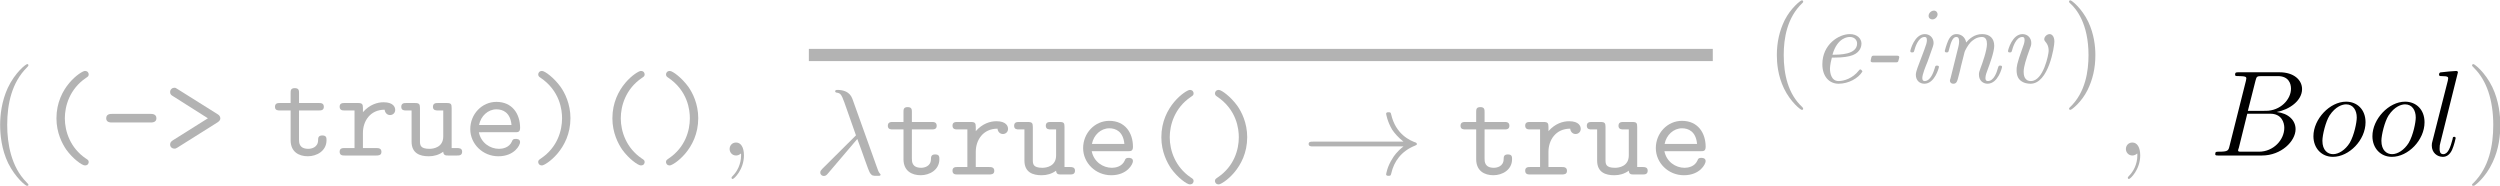 <?xml version="1.0" encoding="UTF-8" standalone="no"?>
<svg
   xmlns:dc="http://purl.org/dc/elements/1.1/"
   xmlns:cc="http://creativecommons.org/ns#"
   xmlns:rdf="http://www.w3.org/1999/02/22-rdf-syntax-ns#"
   xmlns:svg="http://www.w3.org/2000/svg"
   xmlns="http://www.w3.org/2000/svg"
   xmlns:xlink="http://www.w3.org/1999/xlink"
   xmlns:sodipodi="http://sodipodi.sourceforge.net/DTD/sodipodi-0.dtd"
   xmlns:inkscape="http://www.inkscape.org/namespaces/inkscape"
   width="715.499"
   height="53.154"
   viewBox="0 0 572.399 42.523"
   version="1.1"
   id="svg25166"
   inkscape:version="0.48.3.1 r9886"
   sodipodi:docname="diagrams.svg"
   inkscape:export-filename="/home/nickel/Projects/presentations/cs-foibles/images/cs-term-triple-3.png"
   inkscape:export-xdpi="90"
   inkscape:export-ydpi="90">
  <sodipodi:namedview
     pagecolor="#ffffff"
     bordercolor="#666666"
     borderopacity="1"
     objecttolerance="10"
     gridtolerance="10"
     guidetolerance="10"
     inkscape:pageopacity="0"
     inkscape:pageshadow="2"
     inkscape:window-width="640"
     inkscape:window-height="480"
     id="namedview26041"
     showgrid="false"
     fit-margin-top="0"
     fit-margin-left="0"
     fit-margin-right="0"
     fit-margin-bottom="0" />
  <defs
     id="defs25168">
    <g
       id="g25170">
      <symbol
         overflow="visible"
         id="glyph0-0"
         style="overflow:visible">
        <path
           style="stroke:none"
           d="m 2.203,-7.438 c 0.5,0.109 0.875,0.109 1.094,0.109 0.344,0 1.156,0 2.125,-0.594 0.438,-0.266 1.188,-0.906 1.188,-1.25 0,-0.062 0,-0.234 -0.172,-0.234 -0.016,0 -0.047,0 -0.188,0.062 -0.656,0.234 -1.359,0.391 -2.156,0.391 -0.828,0 -1.516,-0.156 -2.188,-0.406 C 1.812,-9.375 1.766,-9.406 1.719,-9.406 c -0.172,0 -0.172,0.141 -0.172,0.391 l 0,4.172 c 0,0.266 0,0.422 0.297,0.422 0.141,0 0.172,-0.016 0.281,-0.156 0.172,-0.203 0.688,-0.828 1.906,-0.828 1.312,0 1.312,1.344 1.312,2.484 0,1.031 0,2.516 -1.766,2.516 -0.516,0 -1.422,-0.203 -1.922,-1.016 0.766,0 0.953,-0.578 0.953,-0.891 0,-0.516 -0.375,-0.906 -0.906,-0.906 -0.422,0 -0.906,0.266 -0.906,0.938 0,1.25 1.141,2.453 2.844,2.453 2.219,0 3.609,-1.281 3.609,-3.062 0,-1.75 -1.203,-2.984 -3.156,-2.984 -0.578,0 -1.266,0.109 -1.891,0.562 z m 0,0"
           id="path25173"
           inkscape:connector-curvature="0" />
      </symbol>
      <symbol
         overflow="visible"
         id="glyph0-1"
         style="overflow:visible">
        <path
           style="stroke:none"
           d="m 10.125,-3.875 -0.594,0 c -0.312,2.141 -0.844,3.266 -3.328,3.266 l -2.25,0 0,-4.156 0.859,0 c 1.375,0 1.516,0.594 1.516,1.688 l 0.594,0 0,-3.984 -0.594,0 c 0,1.078 -0.141,1.688 -1.516,1.688 l -0.859,0 0,-3.781 2.25,0 c 2.188,0 2.656,0.938 2.875,2.781 l 0.609,0 -0.422,-3.391 -8.719,0 0,0.609 1.516,0 0,8.547 -1.516,0 0,0.609 8.969,0 z m 0,0"
           id="path25176"
           inkscape:connector-curvature="0" />
      </symbol>
      <symbol
         overflow="visible"
         id="glyph0-2"
         style="overflow:visible">
        <path
           style="stroke:none"
           d="M 7.094,-5.422 C 7.203,-5.641 7.266,-5.75 8.156,-5.75 l 0,-0.625 c -0.516,0.031 -0.547,0.031 -1.125,0.031 -0.391,0 -0.422,0 -1.234,-0.031 l 0,0.625 C 6.188,-5.75 6.5,-5.688 6.5,-5.578 c 0,0.016 0,0.031 -0.078,0.172 L 4.75,-1.719 2.891,-5.75 l 0.797,0 0,-0.625 c -0.328,0.031 -1.328,0.031 -1.719,0.031 -0.422,0 -1.25,0 -1.625,-0.031 l 0,0.625 0.906,0 2.516,5.484 C 3.906,0 3.938,0.078 4.266,0.078 c 0.219,0 0.344,-0.031 0.469,-0.328 z m 0,0"
           id="path25179"
           inkscape:connector-curvature="0" />
      </symbol>
      <symbol
         overflow="visible"
         id="glyph0-3"
         style="overflow:visible">
        <path
           style="stroke:none"
           d="M 6.594,-4.281 C 6.594,-5.609 5.547,-6.5 3.531,-6.5 c -0.812,0 -2.5,0.078 -2.5,1.281 0,0.594 0.453,0.859 0.844,0.859 0.438,0 0.844,-0.297 0.844,-0.844 0,-0.281 -0.094,-0.531 -0.344,-0.688 0.484,-0.141 0.828,-0.141 1.094,-0.141 0.984,0 1.562,0.547 1.562,1.734 l 0,0.562 c -2.266,0 -4.547,0.641 -4.547,2.234 0,1.297 1.672,1.594 2.656,1.594 1.109,0 1.812,-0.609 2.094,-1.234 0,0.531 0,1.141 1.453,1.141 l 0.734,0 c 0.297,0 0.406,0 0.406,-0.312 0,-0.297 -0.125,-0.297 -0.328,-0.297 C 6.594,-0.625 6.594,-0.859 6.594,-1.188 z M 5.031,-2 c 0,1.359 -1.203,1.609 -1.656,1.609 -0.703,0 -1.297,-0.469 -1.297,-1.125 0,-1.312 1.547,-1.75 2.953,-1.828 z m 0,0"
           id="path25182"
           inkscape:connector-curvature="0" />
      </symbol>
      <symbol
         overflow="visible"
         id="glyph0-4"
         style="overflow:visible">
        <path
           style="stroke:none"
           d="M 3.109,-9.953 0.625,-9.844 l 0,0.625 c 0.891,0 1,0 1,0.562 l 0,8.047 -1,0 L 0.625,0 c 0.344,-0.031 1.359,-0.031 1.734,-0.031 0.391,0 1.406,0 1.75,0.031 l 0,-0.609 -1,0 z m 0,0"
           id="path25185"
           inkscape:connector-curvature="0" />
      </symbol>
      <symbol
         overflow="visible"
         id="glyph0-5"
         style="overflow:visible">
        <path
           style="stroke:none"
           d="m 5.062,-6.344 0,0.625 c 0.891,0 0.984,0 0.984,0.562 l 0,2.797 c 0,1.094 -0.641,1.969 -1.766,1.969 -1.062,0 -1.125,-0.359 -1.125,-1.141 l 0,-4.922 -2.547,0.109 0,0.625 c 0.875,0 0.984,0 0.984,0.562 l 0,3.391 c 0,1.438 0.953,1.859 2.5,1.859 0.344,0 1.406,0 2.016,-1.172 l 0.016,0 0,1.172 L 8.609,0 l 0,-0.609 c -0.891,0 -1,0 -1,-0.562 l 0,-5.281 z m 0,0"
           id="path25188"
           inkscape:connector-curvature="0" />
      </symbol>
      <symbol
         overflow="visible"
         id="glyph0-6"
         style="overflow:visible">
        <path
           style="stroke:none"
           d="m 3.031,-5.75 2.062,0 0,-0.625 -2.062,0 0,-2.734 -0.609,0 C 2.406,-7.688 1.719,-6.266 0.297,-6.219 l 0,0.469 1.172,0 0,3.984 c 0,1.516 1.172,1.859 2.203,1.859 1.062,0 1.688,-0.812 1.688,-1.875 l 0,-0.75 -0.594,0 0,0.734 c 0,0.953 -0.438,1.359 -0.875,1.359 -0.859,0 -0.859,-0.953 -0.859,-1.281 z m 0,0"
           id="path25191"
           inkscape:connector-curvature="0" />
      </symbol>
      <symbol
         overflow="visible"
         id="glyph0-7"
         style="overflow:visible">
        <path
           style="stroke:none"
           d="m 3.203,-8.938 c 0,-0.594 -0.484,-1.031 -1.031,-1.031 -0.594,0 -1.031,0.484 -1.031,1.031 0,0.547 0.438,1.031 1.031,1.031 0.547,0 1.031,-0.438 1.031,-1.031 z m -2.531,2.594 0,0.625 c 0.844,0 0.953,0 0.953,0.562 l 0,4.547 -1,0 L 0.625,0 c 0.344,-0.031 1.328,-0.031 1.719,-0.031 0.391,0 1.312,0 1.656,0.031 l 0,-0.609 -0.891,0 0,-5.844 z m 0,0"
           id="path25194"
           inkscape:connector-curvature="0" />
      </symbol>
      <symbol
         overflow="visible"
         id="glyph0-8"
         style="overflow:visible">
        <path
           style="stroke:none"
           d="M 7.609,-3.141 C 7.609,-5.078 6.281,-6.5 4.031,-6.5 1.688,-6.5 0.438,-5 0.438,-3.141 c 0,1.875 1.328,3.234 3.578,3.234 2.344,0 3.594,-1.422 3.594,-3.234 z M 4.031,-0.438 c -1.859,0 -1.859,-1.672 -1.859,-2.844 0,-0.672 0,-1.391 0.266,-1.906 0.312,-0.578 0.969,-0.844 1.578,-0.844 0.812,0 1.328,0.391 1.578,0.797 C 5.875,-4.719 5.875,-3.969 5.875,-3.281 c 0,1.188 0,2.844 -1.844,2.844 z m 0,0"
           id="path25197"
           inkscape:connector-curvature="0" />
      </symbol>
      <symbol
         overflow="visible"
         id="glyph0-9"
         style="overflow:visible">
        <path
           style="stroke:none"
           d="m 7.609,-4.391 c 0,-1.359 -0.578,-2.062 -2.156,-2.062 -1.031,0 -1.922,0.5 -2.406,1.578 l -0.016,0 0,-1.578 -2.422,0.109 0,0.625 c 0.875,0 0.984,0 0.984,0.562 l 0,4.547 -0.984,0 0,0.609 c 0.328,-0.031 1.359,-0.031 1.75,-0.031 0.406,0 1.453,0 1.781,0.031 l 0,-0.609 -0.984,0 0,-3.062 c 0,-1.547 1.141,-2.312 2.062,-2.312 0.531,0 0.828,0.344 0.828,1.438 l 0,3.938 -0.984,0 0,0.609 c 0.328,-0.031 1.359,-0.031 1.766,-0.031 0.406,0 1.453,0 1.781,0.031 l 0,-0.609 -1,0 z m 0,0"
           id="path25200"
           inkscape:connector-curvature="0" />
      </symbol>
      <symbol
         overflow="visible"
         id="glyph0-10"
         style="overflow:visible">
        <path
           style="stroke:none"
           d="M 7.594,-4.875 C 9.531,-5.391 10,-6.422 10,-7.203 10,-8.641 8.484,-9.844 5.844,-9.844 l -5.297,0 0,0.625 1.516,0 0,8.609 -1.516,0 0,0.609 c 0.422,-0.031 1.906,-0.031 2.422,-0.031 0.516,0 2.016,0 2.438,0.031 l 0,-0.609 -1.516,0 0,-4.078 1.703,0 c 0.578,0 1.031,0.172 1.344,0.547 C 7.375,-3.656 7.375,-3.344 7.375,-2.375 c 0,0.953 0,1.547 0.734,2.031 0.734,0.5 1.922,0.516 2.234,0.516 1.469,0 1.641,-1.297 1.641,-1.484 0,-0.25 -0.125,-0.297 -0.312,-0.297 -0.266,0 -0.281,0.109 -0.297,0.297 -0.078,0.703 -0.516,1.016 -0.922,1.016 -0.922,0 -1.016,-0.969 -1.125,-2.281 C 9.234,-3.344 9.141,-4.406 7.594,-4.875 z m -2.031,-0.281 -1.672,0 0,-4.062 1.703,0 c 2.344,0 2.375,1.172 2.375,2.016 0,0.797 -0.016,2.047 -2.406,2.047 z m 0,0"
           id="path25203"
           inkscape:connector-curvature="0" />
      </symbol>
      <symbol
         overflow="visible"
         id="glyph0-11"
         style="overflow:visible">
        <path
           style="stroke:none"
           d="m 6.484,-3.172 c 0.328,0 0.422,0 0.422,-0.359 0,-0.422 -0.109,-1.5 -0.766,-2.172 C 5.531,-6.312 4.734,-6.5 3.906,-6.5 c -2.25,0 -3.469,1.469 -3.469,3.266 0,2.016 1.484,3.328 3.656,3.328 2.156,0 2.812,-1.531 2.812,-1.766 0,-0.219 -0.219,-0.219 -0.312,-0.219 -0.219,0 -0.234,0.047 -0.328,0.234 -0.375,0.922 -1.312,1.219 -2,1.219 -2.078,0 -2.094,-1.922 -2.094,-2.734 z m -4.312,-0.406 C 2.188,-4.172 2.203,-4.734 2.516,-5.25 2.781,-5.703 3.281,-6.031 3.906,-6.031 c 1.531,0 1.656,1.734 1.672,2.453 z m 0,0"
           id="path25206"
           inkscape:connector-curvature="0" />
      </symbol>
      <symbol
         overflow="visible"
         id="glyph0-12"
         style="overflow:visible">
        <path
           style="stroke:none"
           d="m 5.406,-6.125 c 0,-0.266 0,-0.375 -0.219,-0.375 -0.078,0 -0.109,0 -0.328,0.125 C 4.812,-6.328 4.641,-6.219 4.578,-6.188 4.172,-6.406 3.641,-6.5 3.125,-6.5 c -0.422,0 -2.578,0 -2.578,1.859 0,1.516 1.781,1.828 2.219,1.906 0.391,0.062 0.859,0.156 0.922,0.156 0.578,0.125 1.141,0.484 1.141,1.094 0,1.094 -1.297,1.094 -1.594,1.094 -0.734,0 -1.641,-0.219 -2.047,-1.625 C 1.109,-2.297 1.094,-2.312 0.844,-2.312 c -0.297,0 -0.297,0.047 -0.297,0.375 l 0,1.656 c 0,0.266 0,0.375 0.219,0.375 0.094,0 0.125,0 0.406,-0.234 l 0.375,-0.281 C 2.188,0.094 2.969,0.094 3.234,0.094 4.016,0.094 5.812,-0.094 5.812,-2 5.812,-2.688 5.438,-3.156 5.156,-3.406 4.562,-3.906 4.078,-3.984 3.297,-4.125 2.375,-4.281 1.516,-4.453 1.516,-5.141 c 0,-0.922 1.281,-0.922 1.578,-0.922 1.594,0 1.688,1 1.719,1.359 0,0.188 0.125,0.188 0.297,0.188 0.297,0 0.297,-0.047 0.297,-0.375 z m 0,0"
           id="path25209"
           inkscape:connector-curvature="0" />
      </symbol>
      <symbol
         overflow="visible"
         id="glyph0-13"
         style="overflow:visible">
        <path
           style="stroke:none"
           d="m 7.078,-10.094 c 0.078,-0.172 0.078,-0.234 0.078,-0.266 0,-0.25 -0.203,-0.391 -0.391,-0.391 -0.266,0 -0.328,0.172 -0.406,0.359 L 0.969,2.922 C 0.891,3.094 0.891,3.156 0.891,3.188 c 0,0.25 0.203,0.391 0.391,0.391 0.266,0 0.328,-0.156 0.406,-0.359 z m 0,0"
           id="path25212"
           inkscape:connector-curvature="0" />
      </symbol>
      <symbol
         overflow="visible"
         id="glyph1-0"
         style="overflow:visible">
        <path
           style="stroke:none"
           d="m 3.562,-2.906 c 0.406,1.047 0.891,2.562 1.047,2.797 0.156,0.219 0.25,0.219 0.531,0.219 l 0.219,0 c 0.094,-0.016 0.109,-0.062 0.109,-0.094 0,-0.031 -0.031,-0.062 -0.062,-0.094 C 5.312,-0.188 5.25,-0.344 5.188,-0.531 L 3.156,-6.203 c -0.219,-0.578 -0.75,-0.719 -1.219,-0.719 -0.047,0 -0.188,0 -0.188,0.109 0,0.078 0.078,0.109 0.094,0.109 C 2.172,-6.656 2.25,-6.594 2.5,-5.906 l 0.953,2.703 -2.75,2.734 c -0.109,0.125 -0.172,0.172 -0.172,0.312 0,0.172 0.141,0.281 0.297,0.281 0.156,0 0.25,-0.109 0.328,-0.203 z m 0,0"
           id="path25215"
           inkscape:connector-curvature="0" />
      </symbol>
      <symbol
         overflow="visible"
         id="glyph1-1"
         style="overflow:visible">
        <path
           style="stroke:none"
           d="m 2.047,-3.984 0.938,0 c 0.203,0 0.312,0 0.312,-0.203 0,-0.109 -0.109,-0.109 -0.281,-0.109 l -0.875,0 C 2.5,-5.719 2.547,-5.906 2.547,-5.969 c 0,-0.172 -0.125,-0.266 -0.297,-0.266 -0.031,0 -0.312,0 -0.391,0.359 l -0.391,1.578 -0.938,0 c -0.203,0 -0.297,0 -0.297,0.188 0,0.125 0.078,0.125 0.281,0.125 l 0.875,0 C 0.672,-1.156 0.625,-0.984 0.625,-0.812 0.625,-0.266 1,0.109 1.547,0.109 2.562,0.109 3.125,-1.344 3.125,-1.422 3.125,-1.531 3.047,-1.531 3.016,-1.531 2.922,-1.531 2.906,-1.5 2.859,-1.391 2.438,-0.344 1.906,-0.109 1.562,-0.109 c -0.203,0 -0.312,-0.125 -0.312,-0.453 0,-0.25 0.031,-0.312 0.062,-0.484 z m 0,0"
           id="path25218"
           inkscape:connector-curvature="0" />
      </symbol>
      <symbol
         overflow="visible"
         id="glyph1-2"
         style="overflow:visible">
        <path
           style="stroke:none"
           d="m 4.672,-3.703 c 0,-0.547 -0.266,-0.703 -0.438,-0.703 -0.25,0 -0.5,0.266 -0.5,0.484 0,0.125 0.047,0.188 0.156,0.297 0.219,0.203 0.344,0.453 0.344,0.812 0,0.422 -0.609,2.703 -1.766,2.703 -0.516,0 -0.75,-0.344 -0.75,-0.875 0,-0.547 0.281,-1.281 0.578,-2.109 0.078,-0.172 0.125,-0.312 0.125,-0.5 0,-0.438 -0.312,-0.812 -0.812,-0.812 -0.938,0 -1.312,1.453 -1.312,1.531 0,0.109 0.094,0.109 0.109,0.109 0.109,0 0.109,-0.031 0.156,-0.188 0.297,-1 0.719,-1.234 1.016,-1.234 0.078,0 0.25,0 0.25,0.312 0,0.25 -0.109,0.531 -0.172,0.703 -0.438,1.156 -0.562,1.609 -0.562,2.047 0,1.078 0.875,1.234 1.328,1.234 1.672,0 2.25,-3.297 2.25,-3.812 z m 0,0"
           id="path25221"
           inkscape:connector-curvature="0" />
      </symbol>
      <symbol
         overflow="visible"
         id="glyph1-3"
         style="overflow:visible">
        <path
           style="stroke:none"
           d="m 2.031,-0.016 c 0,-0.656 -0.25,-1.047 -0.641,-1.047 -0.328,0 -0.531,0.25 -0.531,0.531 C 0.859,-0.266 1.062,0 1.391,0 1.5,0 1.641,-0.047 1.734,-0.125 1.766,-0.156 1.781,-0.156 1.781,-0.156 c 0.016,0 0.016,0 0.016,0.141 0,0.75 -0.344,1.344 -0.672,1.672 -0.109,0.109 -0.109,0.125 -0.109,0.156 0,0.078 0.047,0.109 0.094,0.109 0.109,0 0.922,-0.766 0.922,-1.938 z m 0,0"
           id="path25224"
           inkscape:connector-curvature="0" />
      </symbol>
      <symbol
         overflow="visible"
         id="glyph1-4"
         style="overflow:visible">
        <path
           style="stroke:none"
           d="M 1.594,-0.781 C 1.5,-0.391 1.469,-0.312 0.688,-0.312 c -0.172,0 -0.266,0 -0.266,0.203 C 0.422,0 0.516,0 0.688,0 L 4.25,0 C 5.828,0 7,-1.172 7,-2.156 7,-2.875 6.422,-3.453 5.453,-3.562 6.484,-3.75 7.531,-4.484 7.531,-5.438 c 0,-0.734 -0.656,-1.375 -1.844,-1.375 l -3.359,0 c -0.188,0 -0.281,0 -0.281,0.203 0,0.109 0.094,0.109 0.281,0.109 0.016,0 0.203,0 0.375,0.016 0.172,0.031 0.266,0.031 0.266,0.172 0,0.031 -0.016,0.062 -0.031,0.188 z m 1.5,-2.875 0.625,-2.469 C 3.812,-6.469 3.828,-6.5 4.25,-6.5 l 1.297,0 c 0.875,0 1.078,0.594 1.078,1.031 0,0.875 -0.859,1.812 -2.062,1.812 z m -0.438,3.344 c -0.141,0 -0.156,0 -0.219,0 -0.109,-0.016 -0.141,-0.031 -0.141,-0.109 0,-0.031 0,-0.047 0.062,-0.219 l 0.688,-2.781 1.875,0 c 0.953,0 1.156,0.734 1.156,1.156 C 6.078,-1.281 5.188,-0.312 4,-0.312 z m 0,0"
           id="path25227"
           inkscape:connector-curvature="0" />
      </symbol>
      <symbol
         overflow="visible"
         id="glyph1-5"
         style="overflow:visible">
        <path
           style="stroke:none"
           d="m 4.672,-2.719 c 0,-1.047 -0.688,-1.688 -1.594,-1.688 -1.328,0 -2.672,1.422 -2.672,2.828 0,0.984 0.672,1.688 1.594,1.688 1.328,0 2.672,-1.375 2.672,-2.828 z m -2.656,2.609 c -0.438,0 -0.875,-0.312 -0.875,-1.094 0,-0.484 0.266,-1.562 0.578,-2.062 0.5,-0.766 1.078,-0.922 1.359,-0.922 0.578,0 0.875,0.484 0.875,1.078 0,0.391 -0.203,1.438 -0.578,2.078 -0.359,0.578 -0.906,0.922 -1.359,0.922 z m 0,0"
           id="path25230"
           inkscape:connector-curvature="0" />
      </symbol>
      <symbol
         overflow="visible"
         id="glyph1-6"
         style="overflow:visible">
        <path
           style="stroke:none"
           d="m 2.578,-6.812 c 0,0 0,-0.109 -0.141,-0.109 -0.219,0 -0.953,0.078 -1.219,0.109 -0.078,0 -0.188,0.016 -0.188,0.203 0,0.109 0.109,0.109 0.25,0.109 0.484,0 0.5,0.094 0.5,0.172 L 1.75,-6.125 0.484,-1.141 C 0.453,-1.031 0.438,-0.969 0.438,-0.812 c 0,0.578 0.438,0.922 0.906,0.922 0.328,0 0.578,-0.203 0.75,-0.562 0.172,-0.375 0.297,-0.953 0.297,-0.969 0,-0.109 -0.094,-0.109 -0.125,-0.109 -0.094,0 -0.109,0.047 -0.125,0.188 C 1.969,-0.703 1.781,-0.109 1.375,-0.109 c -0.297,0 -0.297,-0.312 -0.297,-0.453 0,-0.25 0.016,-0.297 0.062,-0.484 z m 0,0"
           id="path25233"
           inkscape:connector-curvature="0" />
      </symbol>
      <symbol
         overflow="visible"
         id="glyph2-0"
         style="overflow:visible">
        <path
           style="stroke:none"
           d="m 4.359,0.531 c 0,-0.141 -0.078,-0.188 -0.25,-0.297 C 2.875,-0.609 2.406,-1.938 2.406,-3.047 c 0,-1 0.391,-2.391 1.719,-3.297 0.156,-0.109 0.234,-0.141 0.234,-0.297 0,-0.078 -0.047,-0.281 -0.312,-0.281 -0.281,0 -2.328,1.312 -2.328,3.875 0,1.188 0.469,2.078 0.812,2.578 0.531,0.734 1.281,1.281 1.516,1.281 0.266,0 0.312,-0.188 0.312,-0.281 z m 0,0"
           id="path25236"
           inkscape:connector-curvature="0" />
      </symbol>
      <symbol
         overflow="visible"
         id="glyph2-1"
         style="overflow:visible">
        <path
           style="stroke:none"
           d="m 3.516,-3.047 c 0,-1.188 -0.469,-2.094 -0.812,-2.578 -0.531,-0.734 -1.281,-1.297 -1.516,-1.297 -0.25,0 -0.312,0.203 -0.312,0.281 0,0.156 0.109,0.219 0.156,0.25 1.641,1.094 1.797,2.688 1.797,3.344 0,1 -0.375,2.375 -1.719,3.281 C 0.953,0.344 0.875,0.391 0.875,0.531 c 0,0.094 0.062,0.281 0.312,0.281 0.281,0 2.328,-1.312 2.328,-3.859 z m 0,0"
           id="path25239"
           inkscape:connector-curvature="0" />
      </symbol>
      <symbol
         overflow="visible"
         id="glyph2-2"
         style="overflow:visible">
        <path
           style="stroke:none"
           d="m 2.516,-3.688 1.219,0 c 0.156,0 0.406,0 0.406,-0.297 0,-0.312 -0.25,-0.312 -0.406,-0.312 l -1.219,0 0,-0.469 c 0,-0.781 0.672,-0.781 0.969,-0.781 0,0.047 0.094,0.438 0.438,0.438 0.203,0 0.438,-0.172 0.438,-0.438 0,-0.609 -0.797,-0.609 -0.953,-0.609 -0.797,0 -1.578,0.469 -1.578,1.328 l 0,0.531 -0.984,0 c -0.172,0 -0.422,0 -0.422,0.312 0,0.297 0.25,0.297 0.406,0.297 l 1,0 0,3.078 -1,0 c -0.156,0 -0.406,0 -0.406,0.297 C 0.422,0 0.672,0 0.828,0 L 3.531,0 c 0.141,0 0.406,0 0.406,-0.297 0,-0.312 -0.266,-0.312 -0.406,-0.312 l -1.016,0 z m 0,0"
           id="path25242"
           inkscape:connector-curvature="0" />
      </symbol>
      <symbol
         overflow="visible"
         id="glyph2-3"
         style="overflow:visible">
        <path
           style="stroke:none"
           d="M 3.656,-0.312 C 3.875,-0.016 4.344,0 4.719,0 c 0.281,0 0.5,0 0.5,-0.312 0,-0.297 -0.25,-0.297 -0.391,-0.297 -0.422,0 -0.516,-0.047 -0.594,-0.078 l 0,-2.156 c 0,-0.703 -0.547,-1.547 -1.984,-1.547 -0.422,0 -1.438,0 -1.438,0.734 0,0.297 0.203,0.453 0.438,0.453 0.156,0 0.438,-0.094 0.438,-0.453 0,-0.078 0.016,-0.094 0.219,-0.109 0.141,-0.016 0.266,-0.016 0.359,-0.016 0.75,0 1.266,0.312 1.266,1.016 -1.75,0.031 -2.984,0.531 -2.984,1.484 0,0.688 0.625,1.344 1.641,1.344 0.375,0 1,-0.078 1.469,-0.375 z m -0.125,-1.859 0,0.844 c 0,0.219 0,0.438 -0.375,0.609 -0.359,0.172 -0.812,0.172 -0.891,0.172 -0.625,0 -1.031,-0.344 -1.031,-0.734 0,-0.484 0.859,-0.859 2.297,-0.891 z m 0,0"
           id="path25245"
           inkscape:connector-curvature="0" />
      </symbol>
      <symbol
         overflow="visible"
         id="glyph2-4"
         style="overflow:visible">
        <path
           style="stroke:none"
           d="m 2.953,-5.688 c 0,-0.297 -0.047,-0.406 -0.391,-0.406 l -1.578,0 c -0.156,0 -0.406,0 -0.406,0.312 0,0.297 0.266,0.297 0.406,0.297 l 1.281,0 0,4.875 -1.281,0 c -0.156,0 -0.406,0 -0.406,0.312 C 0.578,0 0.844,0 0.984,0 L 4.25,0 c 0.156,0 0.406,0 0.406,-0.297 0,-0.312 -0.234,-0.312 -0.406,-0.312 l -1.297,0 z m 0,0"
           id="path25248"
           inkscape:connector-curvature="0" />
      </symbol>
      <symbol
         overflow="visible"
         id="glyph2-5"
         style="overflow:visible">
        <path
           style="stroke:none"
           d="M 2.969,-2.547 C 2.734,-2.578 2.547,-2.609 2.297,-2.656 2,-2.703 1.328,-2.828 1.328,-3.203 c 0,-0.266 0.312,-0.578 1.266,-0.578 0.828,0 0.969,0.297 1,0.562 0,0.172 0.031,0.344 0.328,0.344 0.359,0 0.359,-0.219 0.359,-0.422 l 0,-0.688 c 0,-0.156 0,-0.406 -0.297,-0.406 -0.25,0 -0.281,0.141 -0.312,0.219 -0.438,-0.219 -0.875,-0.219 -1.062,-0.219 -1.656,0 -1.891,0.828 -1.891,1.188 0,0.906 1.047,1.078 1.969,1.219 0.484,0.078 1.281,0.203 1.281,0.734 0,0.375 -0.375,0.703 -1.281,0.703 -0.469,0 -1.016,-0.109 -1.266,-0.891 -0.062,-0.172 -0.094,-0.281 -0.359,-0.281 -0.344,0 -0.344,0.203 -0.344,0.406 l 0,0.969 c 0,0.156 0,0.406 0.297,0.406 0.094,0 0.25,-0.016 0.375,-0.375 0.484,0.359 1.016,0.375 1.297,0.375 1.562,0 1.891,-0.828 1.891,-1.312 0,-1.031 -1.281,-1.25 -1.609,-1.297 z m 0,0"
           id="path25251"
           inkscape:connector-curvature="0" />
      </symbol>
      <symbol
         overflow="visible"
         id="glyph2-6"
         style="overflow:visible">
        <path
           style="stroke:none"
           d="m 4.234,-1.906 c 0.203,0 0.391,0 0.391,-0.359 0,-1.141 -0.641,-2.125 -1.938,-2.125 -1.188,0 -2.141,1 -2.141,2.234 0,1.203 1.016,2.219 2.297,2.219 1.312,0 1.781,-0.906 1.781,-1.156 0,-0.266 -0.281,-0.266 -0.344,-0.266 -0.188,0 -0.266,0.031 -0.328,0.219 -0.219,0.5 -0.766,0.594 -1.047,0.594 -0.75,0 -1.484,-0.5 -1.656,-1.359 z M 1.266,-2.5 C 1.406,-3.234 2,-3.781 2.688,-3.781 c 0.516,0 1.141,0.25 1.234,1.281 z m 0,0"
           id="path25254"
           inkscape:connector-curvature="0" />
      </symbol>
      <symbol
         overflow="visible"
         id="glyph2-7"
         style="overflow:visible">
        <path
           style="stroke:none"
           d="m 2.219,-3.688 1.625,0 c 0.156,0 0.406,0 0.406,-0.297 0,-0.312 -0.25,-0.312 -0.406,-0.312 l -1.625,0 0,-0.812 c 0,-0.188 0,-0.406 -0.344,-0.406 -0.344,0 -0.344,0.203 -0.344,0.406 l 0,0.812 -0.875,0 c -0.156,0 -0.406,0 -0.406,0.312 0,0.297 0.25,0.297 0.391,0.297 l 0.891,0 0,2.438 c 0,0.953 0.672,1.312 1.406,1.312 0.734,0 1.531,-0.438 1.531,-1.312 0,-0.188 0,-0.391 -0.344,-0.391 -0.328,0 -0.344,0.203 -0.344,0.375 0,0.625 -0.578,0.719 -0.797,0.719 -0.766,0 -0.766,-0.516 -0.766,-0.766 z m 0,0"
           id="path25257"
           inkscape:connector-curvature="0" />
      </symbol>
      <symbol
         overflow="visible"
         id="glyph2-8"
         style="overflow:visible">
        <path
           style="stroke:none"
           d="M 2.219,-1.859 C 2.219,-2.797 2.797,-3.75 4,-3.75 c 0.016,0.234 0.188,0.438 0.438,0.438 0.219,0 0.422,-0.156 0.422,-0.422 0,-0.203 -0.125,-0.625 -0.953,-0.625 -0.5,0 -1.141,0.188 -1.688,0.812 l 0,-0.344 c 0,-0.312 -0.062,-0.406 -0.406,-0.406 l -1.094,0 c -0.156,0 -0.406,0 -0.406,0.297 0,0.312 0.25,0.312 0.406,0.312 l 0.812,0 0,3.078 -0.812,0 c -0.156,0 -0.406,0 -0.406,0.297 C 0.312,0 0.562,0 0.719,0 L 3.312,0 c 0.156,0 0.422,0 0.422,-0.297 0,-0.312 -0.266,-0.312 -0.422,-0.312 l -1.094,0 z m 0,0"
           id="path25260"
           inkscape:connector-curvature="0" />
      </symbol>
      <symbol
         overflow="visible"
         id="glyph2-9"
         style="overflow:visible">
        <path
           style="stroke:none"
           d="M 3.562,-0.312 C 3.578,0 3.781,0 3.969,0 L 4.688,0 c 0.172,0 0.422,0 0.422,-0.312 0,-0.297 -0.266,-0.297 -0.406,-0.297 l -0.453,0 0,-3.281 c 0,-0.312 -0.047,-0.406 -0.391,-0.406 l -0.734,0 c -0.156,0 -0.406,0 -0.406,0.312 0,0.297 0.266,0.297 0.406,0.297 l 0.438,0 0,2.125 c 0,0.891 -0.797,1.016 -1.125,1.016 -0.781,0 -0.781,-0.328 -0.781,-0.656 l 0,-2.688 c 0,-0.312 -0.062,-0.406 -0.406,-0.406 l -0.719,0 c -0.156,0 -0.406,0 -0.406,0.312 0,0.297 0.25,0.297 0.391,0.297 l 0.453,0 0,2.547 c 0,0.969 0.688,1.203 1.406,1.203 0.422,0 0.828,-0.109 1.188,-0.375 z m 0,0"
           id="path25263"
           inkscape:connector-curvature="0" />
      </symbol>
      <symbol
         overflow="visible"
         id="glyph2-10"
         style="overflow:visible">
        <path
           style="stroke:none"
           d="m 4.203,-2.703 c 0.109,0 0.469,0 0.469,-0.344 0,-0.359 -0.359,-0.359 -0.469,-0.359 l -3.172,0 c -0.125,0 -0.469,0 -0.469,0.359 0,0.344 0.344,0.344 0.469,0.344 z m 0,0"
           id="path25266"
           inkscape:connector-curvature="0" />
      </symbol>
      <symbol
         overflow="visible"
         id="glyph2-11"
         style="overflow:visible">
        <path
           style="stroke:none"
           d="m 4.453,-2.719 c 0.078,-0.062 0.219,-0.141 0.219,-0.328 0,-0.141 -0.094,-0.25 -0.188,-0.312 L 1.172,-5.438 C 1.031,-5.531 1,-5.547 0.906,-5.547 c -0.156,0 -0.344,0.125 -0.344,0.359 0,0.188 0.125,0.266 0.234,0.328 L 3.656,-3.047 0.797,-1.25 C 0.688,-1.172 0.562,-1.094 0.562,-0.906 c 0,0.234 0.188,0.344 0.344,0.344 0.094,0 0.125,0 0.266,-0.094 z m 0,0"
           id="path25269"
           inkscape:connector-curvature="0" />
      </symbol>
      <symbol
         overflow="visible"
         id="glyph3-0"
         style="overflow:visible">
        <path
           style="stroke:none"
           d="M 8.312,-2.297 C 7.766,-1.875 7.5,-1.469 7.422,-1.328 c -0.453,0.688 -0.531,1.312 -0.531,1.312 0,0.125 0.125,0.125 0.203,0.125 C 7.25,0.109 7.266,0.094 7.312,-0.094 7.531,-1.062 8.125,-1.906 9.25,-2.359 9.375,-2.406 9.406,-2.422 9.406,-2.5 c 0,-0.062 -0.062,-0.094 -0.078,-0.109 C 8.875,-2.766 7.672,-3.266 7.297,-4.938 7.266,-5.062 7.25,-5.094 7.094,-5.094 c -0.078,0 -0.203,0 -0.203,0.125 0,0.016 0.094,0.641 0.5,1.312 0.203,0.297 0.5,0.641 0.922,0.969 l -7.406,0 c -0.172,0 -0.359,0 -0.359,0.188 0,0.203 0.188,0.203 0.359,0.203 z m 0,0"
           id="path25272"
           inkscape:connector-curvature="0" />
      </symbol>
      <symbol
         overflow="visible"
         id="glyph4-0"
         style="overflow:visible">
        <path
           style="stroke:none"
           d="m 3.297,2.391 c 0,-0.031 0,-0.047 -0.172,-0.219 C 1.891,0.922 1.562,-0.969 1.562,-2.5 c 0,-1.734 0.375,-3.469 1.609,-4.703 0.125,-0.125 0.125,-0.141 0.125,-0.172 0,-0.078 -0.031,-0.109 -0.094,-0.109 -0.109,0 -1,0.688 -1.594,1.953 -0.5,1.094 -0.625,2.203 -0.625,3.031 0,0.781 0.109,1.984 0.656,3.125 C 2.25,1.844 3.094,2.5 3.203,2.5 c 0.062,0 0.094,-0.031 0.094,-0.109 z m 0,0"
           id="path25275"
           inkscape:connector-curvature="0" />
      </symbol>
      <symbol
         overflow="visible"
         id="glyph4-1"
         style="overflow:visible">
        <path
           style="stroke:none"
           d="m 2.875,-2.5 c 0,-0.766 -0.109,-1.969 -0.656,-3.109 -0.594,-1.219 -1.453,-1.875 -1.547,-1.875 -0.062,0 -0.109,0.047 -0.109,0.109 0,0.031 0,0.047 0.188,0.234 0.984,0.984 1.547,2.562 1.547,4.641 0,1.719 -0.359,3.469 -1.594,4.719 C 0.562,2.344 0.562,2.359 0.562,2.391 0.562,2.453 0.609,2.5 0.672,2.5 0.766,2.5 1.672,1.812 2.25,0.547 2.766,-0.547 2.875,-1.656 2.875,-2.5 z m 0,0"
           id="path25278"
           inkscape:connector-curvature="0" />
      </symbol>
      <symbol
         overflow="visible"
         id="glyph4-2"
         style="overflow:visible">
        <path
           style="stroke:none"
           d="m 1.266,-0.766 1.062,-1.031 c 1.547,-1.375 2.141,-1.906 2.141,-2.906 0,-1.141 -0.891,-1.938 -2.109,-1.938 -1.125,0 -1.859,0.922 -1.859,1.812 0,0.547 0.5,0.547 0.531,0.547 0.172,0 0.516,-0.109 0.516,-0.531 0,-0.25 -0.188,-0.516 -0.531,-0.516 -0.078,0 -0.094,0 -0.125,0.016 0.219,-0.656 0.766,-1.016 1.344,-1.016 0.906,0 1.328,0.812 1.328,1.625 C 3.562,-3.906 3.078,-3.125 2.516,-2.5 l -1.906,2.125 C 0.5,-0.266 0.5,-0.234 0.5,0 l 3.703,0 0.266,-1.734 -0.234,0 C 4.172,-1.438 4.109,-1 4,-0.844 3.938,-0.766 3.281,-0.766 3.062,-0.766 z m 0,0"
           id="path25281"
           inkscape:connector-curvature="0" />
      </symbol>
      <symbol
         overflow="visible"
         id="glyph5-0"
         style="overflow:visible">
        <path
           style="stroke:none"
           d="m 2.375,-2.297 c 0.312,0 0.969,-0.031 1.453,-0.219 0.781,-0.328 0.781,-0.969 0.781,-1.047 0,-0.453 -0.359,-0.844 -1,-0.844 -1.047,0 -2.469,1 -2.469,2.766 0,0.906 0.469,1.75 1.422,1.75 1.281,0 2.109,-1 2.109,-1.141 0,-0.062 -0.094,-0.172 -0.172,-0.172 -0.031,0 -0.047,0.016 -0.125,0.109 -0.734,0.938 -1.625,0.984 -1.797,0.984 -0.641,0 -0.75,-0.703 -0.75,-1.094 0,-0.375 0.094,-0.828 0.172,-1.094 z m -0.328,-0.219 c 0.438,-1.641 1.469,-1.672 1.562,-1.672 0.391,0 0.625,0.266 0.625,0.609 0,1.062 -1.641,1.062 -1.969,1.062 z m 0,0"
           id="path25284"
           inkscape:connector-curvature="0" />
      </symbol>
      <symbol
         overflow="visible"
         id="glyph5-1"
         style="overflow:visible">
        <path
           style="stroke:none"
           d="m 3.031,-1.859 c 0.188,0 0.234,0 0.266,-0.125 0.016,-0.062 0.078,-0.281 0.078,-0.312 0,-0.125 -0.078,-0.125 -0.25,-0.125 l -1.938,0 c -0.203,0 -0.219,0 -0.266,0.125 -0.016,0.062 -0.062,0.25 -0.062,0.297 0,0.141 0.078,0.141 0.25,0.141 z m 0,0"
           id="path25287"
           inkscape:connector-curvature="0" />
      </symbol>
      <symbol
         overflow="visible"
         id="glyph5-2"
         style="overflow:visible">
        <path
           style="stroke:none"
           d="m 3.297,-1.422 c 0,-0.109 -0.078,-0.109 -0.141,-0.109 -0.141,0 -0.141,0.031 -0.172,0.172 -0.078,0.297 -0.359,1.25 -0.938,1.25 -0.078,0 -0.219,-0.016 -0.219,-0.281 0,-0.25 0.141,-0.594 0.266,-0.953 l 0.641,-1.703 c 0.094,-0.297 0.109,-0.375 0.109,-0.562 0,-0.547 -0.375,-0.797 -0.734,-0.797 -0.938,0 -1.281,1.484 -1.281,1.531 0,0.109 0.094,0.109 0.156,0.109 0.125,0 0.125,-0.031 0.172,-0.172 0.094,-0.328 0.344,-1.25 0.922,-1.25 0.109,0 0.219,0.047 0.219,0.281 0,0.234 -0.109,0.531 -0.172,0.719 L 1.828,-2.359 C 1.688,-2.031 1.578,-1.703 1.453,-1.375 1.312,-1 1.281,-0.891 1.281,-0.688 c 0,0.391 0.234,0.797 0.75,0.797 0.938,0 1.266,-1.5 1.266,-1.531 z M 3.25,-6.203 c 0,-0.25 -0.203,-0.344 -0.344,-0.344 -0.203,0 -0.469,0.203 -0.469,0.484 0,0.25 0.188,0.328 0.328,0.328 0.203,0 0.484,-0.188 0.484,-0.469 z m 0,0"
           id="path25290"
           inkscape:connector-curvature="0" />
      </symbol>
      <symbol
         overflow="visible"
         id="glyph5-3"
         style="overflow:visible">
        <path
           style="stroke:none"
           d="M 2.297,-1.75 C 2.344,-1.969 2.406,-2.172 2.453,-2.391 2.578,-2.906 2.578,-2.906 2.75,-3.203 2.891,-3.438 3.344,-4.188 4.094,-4.188 c 0.438,0 0.469,0.453 0.469,0.656 0,0.625 -0.453,1.812 -0.578,2.203 -0.141,0.344 -0.172,0.438 -0.172,0.641 0,0.438 0.281,0.797 0.766,0.797 0.922,0 1.266,-1.484 1.266,-1.531 0,-0.109 -0.078,-0.109 -0.156,-0.109 -0.125,0 -0.125,0.031 -0.172,0.172 -0.078,0.266 -0.344,1.25 -0.922,1.25 -0.203,0 -0.219,-0.156 -0.219,-0.297 0,-0.234 0.094,-0.5 0.188,-0.734 0.188,-0.531 0.594,-1.656 0.594,-2.234 0,-0.812 -0.547,-1.031 -1.031,-1.031 -0.812,0 -1.297,0.594 -1.422,0.781 C 2.625,-4.109 2.297,-4.406 1.859,-4.406 1.5,-4.406 1.312,-4.172 1.141,-3.875 c -0.188,0.391 -0.312,0.984 -0.312,1 0,0.109 0.094,0.109 0.156,0.109 0.125,0 0.125,-0.016 0.188,-0.234 0.172,-0.703 0.359,-1.188 0.672,-1.188 0.266,0 0.266,0.297 0.266,0.406 0,0.156 -0.031,0.344 -0.078,0.5 l -0.75,2.984 c -0.016,0.062 -0.031,0.125 -0.031,0.141 0,0.109 0.078,0.266 0.281,0.266 0.125,0 0.297,-0.062 0.359,-0.266 z m 0,0"
           id="path25293"
           inkscape:connector-curvature="0" />
      </symbol>
      <symbol
         overflow="visible"
         id="glyph5-4"
         style="overflow:visible">
        <path
           style="stroke:none"
           d="m 4.922,-3.75 c 0,-0.344 -0.125,-0.656 -0.422,-0.656 -0.219,0 -0.469,0.234 -0.469,0.453 0,0.141 0.062,0.203 0.125,0.281 0.234,0.25 0.266,0.578 0.266,0.781 0,0.281 -0.469,2.781 -1.609,2.781 -0.547,0 -0.656,-0.5 -0.656,-0.828 0,-0.578 0.328,-1.438 0.594,-2.156 0.047,-0.172 0.109,-0.312 0.109,-0.5 0,-0.5 -0.328,-0.812 -0.75,-0.812 -0.938,0 -1.281,1.469 -1.281,1.531 0,0.109 0.094,0.109 0.156,0.109 0.125,0 0.125,-0.031 0.172,-0.172 0.078,-0.297 0.344,-1.25 0.922,-1.25 0.109,0 0.219,0.031 0.219,0.297 0,0.234 -0.094,0.5 -0.234,0.891 -0.312,0.844 -0.5,1.438 -0.5,1.906 0,0.922 0.625,1.203 1.219,1.203 1.672,0 2.141,-3.594 2.141,-3.859 z m 0,0"
           id="path25296"
           inkscape:connector-curvature="0" />
      </symbol>
      <symbol
         overflow="visible"
         id="glyph5-5"
         style="overflow:visible">
        <path
           style="stroke:none"
           d="m 3.484,-0.594 c 0.109,0.5 0.469,0.703 0.828,0.703 0.359,0 0.578,-0.25 0.719,-0.562 0.188,-0.375 0.297,-0.953 0.297,-0.969 0,-0.109 -0.078,-0.109 -0.141,-0.109 -0.125,0 -0.141,0.016 -0.188,0.234 -0.141,0.562 -0.328,1.188 -0.672,1.188 -0.266,0 -0.266,-0.266 -0.266,-0.406 0,-0.078 0,-0.234 0.078,-0.516 L 4.812,-3.734 c 0.047,-0.141 0.047,-0.156 0.047,-0.219 0,-0.203 -0.172,-0.25 -0.281,-0.25 -0.312,0 -0.375,0.328 -0.391,0.391 C 4,-4.25 3.672,-4.406 3.359,-4.406 c -1.109,0 -2.281,1.516 -2.281,2.969 0,0.844 0.453,1.547 1.203,1.547 0.359,0 0.797,-0.203 1.203,-0.703 z m 0.531,-2.531 -0.469,1.891 c -0.078,0.312 -0.703,1.125 -1.25,1.125 C 1.828,-0.109 1.75,-0.703 1.75,-1 1.75,-1.5 2.062,-2.656 2.25,-3.078 2.5,-3.688 2.953,-4.188 3.359,-4.188 c 0.438,0 0.688,0.516 0.688,0.938 0,0.016 -0.016,0.062 -0.031,0.125 z m 0,0"
           id="path25299"
           inkscape:connector-curvature="0" />
      </symbol>
      <symbol
         overflow="visible"
         id="glyph5-6"
         style="overflow:visible">
        <path
           style="stroke:none"
           d="M 0.891,1.281 C 0.812,1.578 0.734,1.609 0.344,1.625 c -0.078,0 -0.203,0 -0.203,0.188 0,0.078 0.047,0.125 0.125,0.125 0.266,0 0.547,-0.031 0.828,-0.031 0.328,0 0.656,0.031 0.969,0.031 0.062,0 0.188,0 0.188,-0.188 C 2.25,1.625 2.156,1.625 2.016,1.625 1.5,1.625 1.5,1.562 1.5,1.469 1.5,1.406 1.578,1.141 1.609,0.984 L 1.969,-0.469 c 0.078,0.172 0.328,0.578 0.844,0.578 1.078,0 2.266,-1.469 2.266,-2.953 0,-1.078 -0.594,-1.562 -1.188,-1.562 -0.484,0 -0.922,0.359 -1.203,0.703 C 2.562,-4.281 2.109,-4.406 1.859,-4.406 1.5,-4.406 1.312,-4.172 1.141,-3.875 c -0.188,0.391 -0.312,0.984 -0.312,1 0,0.109 0.094,0.109 0.156,0.109 0.125,0 0.125,-0.016 0.188,-0.234 0.172,-0.703 0.359,-1.188 0.672,-1.188 0.266,0 0.266,0.297 0.266,0.406 0,0.047 0,0.219 -0.078,0.484 z M 2.625,-3.062 c 0.078,-0.344 0.688,-1.125 1.25,-1.125 0.438,0 0.547,0.562 0.547,0.891 0,0.422 -0.281,1.609 -0.562,2.234 -0.125,0.25 -0.547,0.953 -1.062,0.953 -0.578,0 -0.672,-0.844 -0.672,-0.922 0,-0.031 0.016,-0.062 0.031,-0.141 z m 0,0"
           id="path25302"
           inkscape:connector-curvature="0" />
      </symbol>
      <symbol
         overflow="visible"
         id="glyph5-7"
         style="overflow:visible">
        <path
           style="stroke:none"
           d="m 2.578,-2.875 c 0,-0.031 0.453,-1.312 1.312,-1.312 0.047,0 0.328,0 0.531,0.141 C 4.062,-3.938 4.031,-3.625 4.031,-3.562 c 0,0.125 0.094,0.312 0.359,0.312 0.172,0 0.484,-0.141 0.484,-0.531 0,-0.516 -0.641,-0.625 -0.984,-0.625 -0.688,0 -1.047,0.5 -1.203,0.719 -0.109,-0.531 -0.5,-0.719 -0.828,-0.719 -0.359,0 -0.547,0.234 -0.719,0.531 -0.188,0.391 -0.312,0.984 -0.312,1 0,0.109 0.094,0.109 0.156,0.109 0.125,0 0.125,-0.016 0.188,-0.234 0.172,-0.703 0.359,-1.188 0.672,-1.188 0.266,0 0.266,0.297 0.266,0.406 0,0.156 -0.031,0.344 -0.078,0.5 l -0.75,2.984 c -0.016,0.062 -0.031,0.125 -0.031,0.141 0,0.109 0.078,0.266 0.281,0.266 0.297,0 0.375,-0.281 0.391,-0.375 z m 0,0"
           id="path25305"
           inkscape:connector-curvature="0" />
      </symbol>
      <symbol
         overflow="visible"
         id="glyph5-8"
         style="overflow:visible">
        <path
           style="stroke:none"
           d="M 3.375,-0.531 3.156,0.312 C 3.047,0.812 2.984,1.016 2.703,1.359 2.297,1.828 1.906,1.828 1.75,1.828 c -0.125,0 -0.438,0 -0.703,-0.109 C 1.25,1.641 1.359,1.422 1.359,1.25 c 0,-0.125 -0.078,-0.312 -0.344,-0.312 -0.172,0 -0.484,0.141 -0.484,0.531 0,0.391 0.359,0.578 1.203,0.578 1.047,0 1.797,-0.656 2,-1.422 L 4.812,-3.734 c 0.047,-0.156 0.047,-0.172 0.047,-0.219 0,-0.203 -0.172,-0.25 -0.281,-0.25 -0.109,0 -0.344,0.078 -0.375,0.359 C 4.062,-4.125 3.781,-4.406 3.359,-4.406 2.25,-4.406 1.094,-2.938 1.094,-1.531 1.094,-0.672 1.562,0 2.312,0 2.828,0 3.25,-0.406 3.375,-0.531 z M 4.016,-3.125 3.562,-1.312 C 3.484,-1 2.875,-0.219 2.328,-0.219 c -0.531,0 -0.547,-0.766 -0.547,-0.875 0,-0.469 0.297,-1.641 0.5,-2.109 0.25,-0.531 0.688,-0.984 1.078,-0.984 0.594,0 0.688,0.844 0.688,0.922 z m 0,0"
           id="path25308"
           inkscape:connector-curvature="0" />
      </symbol>
      <symbol
         overflow="visible"
         id="glyph5-9"
         style="overflow:visible">
        <path
           style="stroke:none"
           d="m 3.016,-6.672 c 0.016,-0.031 0.031,-0.109 0.031,-0.125 0,-0.094 -0.062,-0.125 -0.141,-0.125 -0.031,0 -0.125,0.016 -0.156,0.031 L 1.766,-6.812 c -0.125,0 -0.234,0.016 -0.234,0.203 0,0.109 0.109,0.109 0.25,0.109 0.469,0 0.484,0.062 0.484,0.172 0,0.031 -0.016,0.156 -0.016,0.172 L 1,-1.172 c -0.016,0.031 -0.062,0.234 -0.062,0.391 0,0.516 0.359,0.891 0.844,0.891 0.375,0 0.578,-0.266 0.703,-0.516 0.172,-0.344 0.312,-0.984 0.312,-1.016 0,-0.109 -0.078,-0.109 -0.156,-0.109 -0.047,0 -0.109,0 -0.141,0.062 l -0.062,0.25 c -0.172,0.688 -0.359,1.109 -0.641,1.109 -0.266,0 -0.266,-0.266 -0.266,-0.406 0,-0.078 0,-0.219 0.062,-0.469 z m 0,0"
           id="path25311"
           inkscape:connector-curvature="0" />
      </symbol>
      <symbol
         overflow="visible"
         id="glyph6-0"
         style="overflow:visible">
        <path
           style="stroke:none"
           d="m 3.516,-1.266 -0.234,0 c -0.016,0.156 -0.094,0.562 -0.188,0.625 -0.047,0.047 -0.578,0.047 -0.688,0.047 l -1.281,0 c 0.734,-0.641 0.984,-0.844 1.391,-1.172 0.516,-0.406 1,-0.844 1,-1.5 0,-0.844 -0.734,-1.359 -1.625,-1.359 -0.859,0 -1.453,0.609 -1.453,1.25 0,0.344 0.297,0.391 0.375,0.391 0.156,0 0.359,-0.125 0.359,-0.375 0,-0.125 -0.047,-0.375 -0.406,-0.375 C 0.984,-4.219 1.453,-4.375 1.781,-4.375 c 0.703,0 1.062,0.547 1.062,1.109 0,0.609 -0.438,1.078 -0.656,1.328 L 0.516,-0.266 C 0.438,-0.203 0.438,-0.188 0.438,0 l 2.875,0 z m 0,0"
           id="path25314"
           inkscape:connector-curvature="0" />
      </symbol>
      <symbol
         overflow="visible"
         id="glyph6-1"
         style="overflow:visible">
        <path
           style="stroke:none"
           d="m 2.328,-4.438 c 0,-0.188 0,-0.188 -0.203,-0.188 -0.453,0.438 -1.078,0.438 -1.359,0.438 l 0,0.25 c 0.156,0 0.625,0 1,-0.188 l 0,3.547 c 0,0.234 0,0.328 -0.688,0.328 l -0.266,0 0,0.25 c 0.125,0 0.984,-0.031 1.234,-0.031 0.219,0 1.094,0.031 1.25,0.031 l 0,-0.25 -0.266,0 c -0.703,0 -0.703,-0.094 -0.703,-0.328 z m 0,0"
           id="path25317"
           inkscape:connector-curvature="0" />
      </symbol>
      <symbol
         overflow="visible"
         id="glyph7-0"
         style="overflow:visible">
        <path
           style="stroke:none"
           d="m 2.016,-3.297 c 0.062,-0.109 0.062,-0.172 0.062,-0.219 0,-0.219 -0.188,-0.375 -0.406,-0.375 -0.266,0 -0.344,0.219 -0.375,0.328 L 0.375,-0.547 c -0.016,0.016 -0.047,0.094 -0.047,0.109 0,0.078 0.219,0.156 0.281,0.156 0.047,0 0.047,-0.016 0.094,-0.125 z m 0,0"
           id="path25320"
           inkscape:connector-curvature="0" />
      </symbol>
      <symbol
         overflow="visible"
         id="glyph8-0"
         style="overflow:visible">
        <path
           style="stroke:none"
           d="M 3.062,2.141 C 3.062,2.094 3.031,2.062 2.984,2 1.828,0.938 1.469,-0.672 1.469,-2.25 1.469,-3.625 1.734,-5.312 3,-6.516 3.047,-6.562 3.062,-6.578 3.062,-6.625 c 0,-0.062 -0.047,-0.109 -0.109,-0.109 -0.109,0 -0.922,0.656 -1.406,1.625 C 1.125,-4.25 0.906,-3.312 0.906,-2.25 c 0,0.641 0.078,1.672 0.578,2.719 0.531,1.109 1.359,1.766 1.469,1.766 0.062,0 0.109,-0.031 0.109,-0.094 z m 0,0"
           id="path25323"
           inkscape:connector-curvature="0" />
      </symbol>
      <symbol
         overflow="visible"
         id="glyph8-1"
         style="overflow:visible">
        <path
           style="stroke:none"
           d="M 2.672,-2.25 C 2.672,-2.984 2.562,-3.969 2.094,-4.969 1.562,-6.078 0.734,-6.734 0.625,-6.734 c -0.094,0 -0.109,0.078 -0.109,0.109 0,0.047 0.016,0.062 0.078,0.125 0.531,0.469 1.516,1.688 1.516,4.25 0,1.281 -0.234,3.062 -1.531,4.281 -0.016,0.016 -0.062,0.062 -0.062,0.109 0,0.016 0.016,0.094 0.109,0.094 0.109,0 0.922,-0.641 1.406,-1.625 C 2.453,-0.25 2.672,-1.172 2.672,-2.25 z m 0,0"
           id="path25326"
           inkscape:connector-curvature="0" />
      </symbol>
      <symbol
         overflow="visible"
         id="glyph9-0"
         style="overflow:visible">
        <path
           style="stroke:none"
           d="M 2.078,-2.047 C 2.75,-2.047 3.219,-2.125 3.547,-2.25 4.172,-2.5 4.25,-3 4.25,-3.188 c 0,-0.406 -0.344,-0.781 -0.953,-0.781 -0.906,0 -2.25,0.844 -2.25,2.469 0,1 0.562,1.594 1.328,1.594 0.812,0 1.609,-0.438 1.953,-1 -0.047,-0.109 -0.125,-0.172 -0.172,-0.172 -0.047,0 -0.062,0.016 -0.125,0.094 C 3.516,-0.328 2.797,-0.125 2.375,-0.125 c -0.609,0 -0.703,-0.688 -0.703,-1 0,-0.062 0,-0.359 0.156,-0.922 z M 1.875,-2.281 c 0.406,-1.438 1.297,-1.453 1.422,-1.453 0.391,0 0.594,0.266 0.594,0.531 0,0.922 -1.438,0.922 -2.016,0.922 z m 0,0"
           id="path25329"
           inkscape:connector-curvature="0" />
      </symbol>
      <symbol
         overflow="visible"
         id="glyph9-1"
         style="overflow:visible">
        <path
           style="stroke:none"
           d="m 2.766,-1.656 c 0.172,0 0.234,0 0.266,-0.109 0.016,-0.062 0.078,-0.266 0.078,-0.312 0,-0.125 -0.109,-0.125 -0.25,-0.125 l -1.781,0 c -0.172,0 -0.203,0 -0.25,0.125 -0.016,0.062 -0.062,0.25 -0.062,0.297 0,0.125 0.125,0.125 0.266,0.125 z m 0,0"
           id="path25332"
           inkscape:connector-curvature="0" />
      </symbol>
      <symbol
         overflow="visible"
         id="glyph9-2"
         style="overflow:visible">
        <path
           style="stroke:none"
           d="m 2.953,-5.594 c 0,-0.141 -0.109,-0.297 -0.297,-0.297 -0.219,0 -0.438,0.203 -0.438,0.422 0,0.25 0.219,0.297 0.312,0.297 0.219,0 0.422,-0.203 0.422,-0.422 z m 0.109,4.312 c 0,-0.109 -0.125,-0.109 -0.156,-0.109 -0.125,0 -0.141,0.031 -0.188,0.219 C 2.625,-0.859 2.375,-0.125 1.891,-0.125 c -0.062,0 -0.188,-0.016 -0.188,-0.25 0,-0.156 0.062,-0.359 0.156,-0.641 0.125,-0.328 0.125,-0.344 0.281,-0.719 L 2.438,-2.578 c 0.078,-0.219 0.188,-0.484 0.188,-0.656 0,-0.438 -0.312,-0.734 -0.719,-0.734 -0.844,0 -1.188,1.312 -1.188,1.391 0,0.109 0.109,0.109 0.156,0.109 0.125,0 0.141,-0.047 0.172,-0.156 0.062,-0.234 0.312,-1.109 0.844,-1.109 0.078,0 0.188,0.016 0.188,0.25 0,0.203 -0.062,0.391 -0.219,0.812 l -0.312,0.828 C 1.484,-1.672 1.344,-1.297 1.312,-1.219 1.25,-1.031 1.172,-0.812 1.172,-0.641 1.172,-0.156 1.5,0.094 1.875,0.094 c 0.844,0 1.188,-1.312 1.188,-1.375 z m 0,0"
           id="path25335"
           inkscape:connector-curvature="0" />
      </symbol>
      <symbol
         overflow="visible"
         id="glyph9-3"
         style="overflow:visible">
        <path
           style="stroke:none"
           d="m 1.188,-0.344 c -0.047,0.125 -0.047,0.141 -0.047,0.188 0,0.172 0.141,0.25 0.266,0.25 0.281,0 0.328,-0.172 0.453,-0.672 C 1.906,-0.75 2.031,-1.219 2.047,-1.344 2.125,-1.641 2.281,-2.266 2.344,-2.516 2.375,-2.625 2.625,-3.094 2.844,-3.312 c 0.141,-0.125 0.438,-0.422 0.922,-0.422 0.328,0 0.406,0.297 0.406,0.578 0,0.516 -0.375,1.578 -0.531,1.984 -0.109,0.297 -0.125,0.344 -0.125,0.531 0,0.484 0.344,0.734 0.703,0.734 0.859,0 1.188,-1.312 1.188,-1.375 0,-0.109 -0.109,-0.109 -0.156,-0.109 -0.125,0 -0.125,0.031 -0.188,0.219 C 4.984,-0.859 4.734,-0.125 4.25,-0.125 c -0.078,0 -0.203,-0.016 -0.203,-0.25 0,-0.219 0.109,-0.5 0.188,-0.703 C 4.391,-1.5 4.766,-2.5 4.766,-3.016 c 0,-0.594 -0.359,-0.953 -0.984,-0.953 -0.656,0 -1.078,0.406 -1.312,0.688 C 2.391,-3.734 2.047,-3.969 1.672,-3.969 1.375,-3.969 1.156,-3.781 1,-3.438 0.859,-3.125 0.719,-2.625 0.719,-2.594 c 0,0.125 0.109,0.125 0.156,0.125 0.141,0 0.141,-0.047 0.188,-0.219 0.172,-0.719 0.344,-1.047 0.594,-1.047 0.141,0 0.234,0.078 0.234,0.359 0,0.188 -0.047,0.422 -0.062,0.453 z m 0,0"
           id="path25338"
           inkscape:connector-curvature="0" />
      </symbol>
      <symbol
         overflow="visible"
         id="glyph9-4"
         style="overflow:visible">
        <path
           style="stroke:none"
           d="m 4.516,-3.344 c 0,-0.5 -0.25,-0.625 -0.391,-0.625 -0.188,0 -0.438,0.188 -0.438,0.422 0,0.078 0.031,0.125 0.094,0.203 0.109,0.125 0.266,0.328 0.266,0.75 C 4.047,-2.328 3.625,-0.125 2.594,-0.125 2.047,-0.125 2,-0.641 2,-0.875 2,-1.297 2.188,-1.891 2.5,-2.75 c 0.078,-0.203 0.125,-0.297 0.125,-0.484 0,-0.438 -0.312,-0.734 -0.719,-0.734 -0.844,0 -1.188,1.312 -1.188,1.391 0,0.109 0.109,0.109 0.156,0.109 0.125,0 0.141,-0.047 0.172,-0.156 0.062,-0.234 0.312,-1.109 0.844,-1.109 0.078,0 0.188,0.016 0.188,0.25 0,0.219 -0.109,0.484 -0.172,0.656 C 1.422,-1.5 1.422,-1.281 1.422,-1 c 0,0.125 0,0.547 0.297,0.812 C 2,0.062 2.375,0.094 2.562,0.094 c 1.484,0 1.953,-3.047 1.953,-3.438 z m 0,0"
           id="path25341"
           inkscape:connector-curvature="0" />
      </symbol>
      <symbol
         overflow="visible"
         id="glyph9-5"
         style="overflow:visible">
        <path
           style="stroke:none"
           d="M 4.438,-3.359 C 4.469,-3.484 4.469,-3.5 4.469,-3.531 c 0,-0.156 -0.109,-0.25 -0.25,-0.25 -0.125,0 -0.312,0.062 -0.375,0.312 -0.078,-0.172 -0.312,-0.5 -0.766,-0.5 -1,0 -2.094,1.312 -2.094,2.656 0,0.922 0.531,1.406 1.125,1.406 0.531,0 0.938,-0.422 1.094,-0.609 C 3.312,-0.125 3.625,0.094 3.984,0.094 c 0.422,0 0.609,-0.359 0.672,-0.5 C 4.828,-0.75 4.938,-1.25 4.938,-1.281 c 0,-0.109 -0.109,-0.109 -0.141,-0.109 -0.141,0 -0.156,0.031 -0.188,0.203 C 4.453,-0.594 4.297,-0.125 4,-0.125 c -0.172,0 -0.234,-0.141 -0.234,-0.375 0,-0.078 0.031,-0.266 0.078,-0.453 z M 3.266,-1.125 c -0.078,0.312 -0.641,1 -1.125,1 -0.5,0 -0.531,-0.672 -0.531,-0.797 0,-0.453 0.281,-1.453 0.406,-1.781 0.234,-0.578 0.672,-1.031 1.062,-1.031 0.547,0 0.625,0.75 0.625,0.812 0,0.047 0,0.047 -0.031,0.141 z m 0,0"
           id="path25344"
           inkscape:connector-curvature="0" />
      </symbol>
      <symbol
         overflow="visible"
         id="glyph9-6"
         style="overflow:visible">
        <path
           style="stroke:none"
           d="M 0.812,1.141 C 0.75,1.422 0.688,1.469 0.328,1.469 c -0.078,0 -0.188,0 -0.188,0.156 0,0.047 0.016,0.109 0.125,0.109 0.234,0 0.5,-0.016 0.75,-0.016 0.297,0 0.609,0.016 0.891,0.016 0.047,0 0.156,0 0.156,-0.156 C 2.062,1.469 1.969,1.469 1.828,1.469 1.406,1.469 1.406,1.406 1.406,1.312 c 0,-0.094 0.375,-1.531 0.422,-1.703 0.188,0.344 0.453,0.484 0.766,0.484 1.016,0 2.094,-1.328 2.094,-2.641 0,-0.875 -0.484,-1.422 -1.141,-1.422 -0.469,0 -0.812,0.344 -1.094,0.609 C 2.328,-3.844 1.922,-3.969 1.672,-3.969 1.375,-3.969 1.156,-3.781 1,-3.438 0.859,-3.125 0.719,-2.625 0.719,-2.594 c 0,0.125 0.109,0.125 0.156,0.125 0.141,0 0.141,-0.047 0.188,-0.219 0.172,-0.719 0.344,-1.047 0.594,-1.047 0.141,0 0.234,0.078 0.234,0.359 0,0.188 -0.047,0.422 -0.062,0.453 z m 1.594,-3.875 C 2.469,-3 2.656,-3.203 2.859,-3.406 3.141,-3.672 3.406,-3.734 3.531,-3.734 c 0.5,0 0.516,0.672 0.516,0.797 0,0.469 -0.266,1.5 -0.453,1.891 C 3.375,-0.562 2.969,-0.125 2.594,-0.125 2.391,-0.125 2.25,-0.219 2.125,-0.406 1.984,-0.625 1.969,-0.938 1.969,-0.953 c 0,-0.016 0,-0.094 0.016,-0.109 z m 0,0"
           id="path25347"
           inkscape:connector-curvature="0" />
      </symbol>
      <symbol
         overflow="visible"
         id="glyph9-7"
         style="overflow:visible">
        <path
           style="stroke:none"
           d="m 2.734,-5.938 c 0.031,-0.109 0.031,-0.141 0.031,-0.156 0,-0.125 -0.078,-0.141 -0.234,-0.125 L 1.609,-6.141 C 1.469,-6.125 1.375,-6.109 1.375,-5.969 c 0,0.125 0.094,0.125 0.25,0.125 0.422,0 0.422,0.062 0.422,0.156 0,0 0,0.062 -0.031,0.188 l -1.125,4.484 c 0,0 -0.047,0.156 -0.047,0.297 0,0.438 0.297,0.812 0.797,0.812 0.406,0 0.578,-0.328 0.672,-0.5 0.156,-0.312 0.266,-0.844 0.266,-0.875 0,-0.109 -0.109,-0.109 -0.141,-0.109 -0.141,0 -0.156,0.031 -0.188,0.203 -0.203,0.828 -0.375,1.062 -0.594,1.062 -0.172,0 -0.234,-0.141 -0.234,-0.375 0,-0.078 0.016,-0.266 0.062,-0.453 z m 0,0"
           id="path25350"
           inkscape:connector-curvature="0" />
      </symbol>
    </g>
  </defs>
  <g
     id="g25931"
     style="fill:#b3b3b3;fill-opacity:1;stroke:#b3b3b3"
     transform="matrix(2.797,0,0,2.797,-562.958,-1150.273)">
    <use
       height="792"
       width="612"
       id="use25933"
       y="423.982"
       x="200.3"
       xlink:href="#glyph4-0"
       style="stroke:#b3b3b3;fill:#b3b3b3" />
  </g>
  <g
     id="g25935"
     style="fill:#b3b3b3;fill-opacity:1;stroke:#b3b3b3"
     transform="matrix(2.797,0,0,2.797,-562.958,-1150.273)">
    <use
       height="792"
       width="612"
       id="use25937"
       y="423.982"
       x="204.174"
       xlink:href="#glyph2-0"
       style="stroke:#b3b3b3;fill:#b3b3b3" />
    <use
       height="792"
       width="612"
       id="use25939"
       y="423.982"
       x="209.404"
       xlink:href="#glyph2-10"
       style="stroke:#b3b3b3;fill:#b3b3b3" />
    <use
       height="792"
       width="612"
       id="use25941"
       y="423.982"
       x="214.635"
       xlink:href="#glyph2-11"
       style="stroke:#b3b3b3;fill:#b3b3b3" />
  </g>
  <g
     id="g25943"
     style="fill:#b3b3b3;fill-opacity:1;stroke:#b3b3b3"
     transform="matrix(2.797,0,0,2.797,-562.958,-1150.273)">
    <use
       height="792"
       width="612"
       id="use25945"
       y="423.982"
       x="223.531"
       xlink:href="#glyph2-7"
       style="stroke:#b3b3b3;fill:#b3b3b3" />
    <use
       height="792"
       width="612"
       id="use25947"
       y="423.982"
       x="228.762"
       xlink:href="#glyph2-8"
       style="stroke:#b3b3b3;fill:#b3b3b3" />
    <use
       height="792"
       width="612"
       id="use25949"
       y="423.982"
       x="233.992"
       xlink:href="#glyph2-9"
       style="stroke:#b3b3b3;fill:#b3b3b3" />
    <use
       height="792"
       width="612"
       id="use25951"
       y="423.982"
       x="239.222"
       xlink:href="#glyph2-6"
       style="stroke:#b3b3b3;fill:#b3b3b3" />
    <use
       height="792"
       width="612"
       id="use25953"
       y="423.982"
       x="244.453"
       xlink:href="#glyph2-1"
       style="stroke:#b3b3b3;fill:#b3b3b3" />
    <use
       height="792"
       width="612"
       id="use25955"
       y="423.982"
       x="249.683"
       xlink:href="#glyph2-0"
       style="stroke:#b3b3b3;fill:#b3b3b3" />
    <use
       height="792"
       width="612"
       id="use25957"
       y="423.982"
       x="254.914"
       xlink:href="#glyph2-1"
       style="stroke:#b3b3b3;fill:#b3b3b3" />
  </g>
  <g
     id="g25959"
     style="fill:#b3b3b3;fill-opacity:1;stroke:#b3b3b3"
     transform="matrix(2.797,0,0,2.797,-562.958,-1150.273)">
    <use
       height="792"
       width="612"
       id="use25961"
       y="423.982"
       x="260.139"
       xlink:href="#glyph1-3"
       style="stroke:#b3b3b3;fill:#b3b3b3" />
  </g>
  <path
     inkscape:connector-curvature="0"
     id="path25963"
     d="m 185.194,12.59 206.965,0"
     style="fill:#b3b3b3;stroke:#b3b3b3;stroke-width:2.797;stroke-linecap:butt;stroke-linejoin:miter;stroke-miterlimit:10;stroke-opacity:1" />
  <g
     id="g25965"
     style="fill:#b3b3b3;fill-opacity:1;stroke:#b3b3b3"
     transform="matrix(2.797,0,0,2.797,-562.958,-1166.273)">
    <use
       height="792"
       width="612"
       id="use25967"
       y="423.733"
       x="345.817"
       xlink:href="#glyph8-0"
       style="stroke:#b3b3b3;fill:#b3b3b3" />
  </g>
  <g
     id="g25969"
     style="fill:#b3b3b3;fill-opacity:1;stroke:#b3b3b3"
     transform="matrix(2.797,0,0,2.797,-562.958,-1166.273)">
    <use
       height="792"
       width="612"
       id="use25971"
       y="423.733"
       x="349.401"
       xlink:href="#glyph9-0"
       style="stroke:#b3b3b3;fill:#b3b3b3" />
    <use
       height="792"
       width="612"
       id="use25973"
       y="423.733"
       x="353.635"
       xlink:href="#glyph9-1"
       style="stroke:#b3b3b3;fill:#b3b3b3" />
    <use
       height="792"
       width="612"
       id="use25975"
       y="423.733"
       x="356.928"
       xlink:href="#glyph9-2"
       style="stroke:#b3b3b3;fill:#b3b3b3" />
    <use
       height="792"
       width="612"
       id="use25977"
       y="423.733"
       x="359.751"
       xlink:href="#glyph9-3"
       style="stroke:#b3b3b3;fill:#b3b3b3" />
    <use
       height="792"
       width="612"
       id="use25979"
       y="423.733"
       x="364.926"
       xlink:href="#glyph9-4"
       style="stroke:#b3b3b3;fill:#b3b3b3" />
  </g>
  <g
     id="g25981"
     style="fill:#b3b3b3;fill-opacity:1;stroke:#b3b3b3"
     transform="matrix(2.797,0,0,2.797,-562.958,-1166.273)">
    <use
       height="792"
       width="612"
       id="use25983"
       y="423.733"
       x="370.125"
       xlink:href="#glyph8-1"
       style="stroke:#b3b3b3;fill:#b3b3b3" />
  </g>
  <g
     id="g25985"
     style="fill:#b3b3b3;fill-opacity:1;stroke:#b3b3b3"
     transform="matrix(2.797,0,0,2.797,-562.958,-1166.273)">
    <use
       height="792"
       width="612"
       id="use25987"
       y="431.255"
       x="267.888"
       xlink:href="#glyph1-0"
       style="stroke:#b3b3b3;fill:#b3b3b3" />
  </g>
  <g
     id="g25989"
     style="fill:#b3b3b3;fill-opacity:1;stroke:#b3b3b3"
     transform="matrix(2.797,0,0,2.797,-562.958,-1166.273)">
    <use
       height="792"
       width="612"
       id="use25991"
       y="431.255"
       x="273.699"
       xlink:href="#glyph2-7"
       style="stroke:#b3b3b3;fill:#b3b3b3" />
    <use
       height="792"
       width="612"
       id="use25993"
       y="431.255"
       x="278.929"
       xlink:href="#glyph2-8"
       style="stroke:#b3b3b3;fill:#b3b3b3" />
    <use
       height="792"
       width="612"
       id="use25995"
       y="431.255"
       x="284.16"
       xlink:href="#glyph2-9"
       style="stroke:#b3b3b3;fill:#b3b3b3" />
    <use
       height="792"
       width="612"
       id="use25997"
       y="431.255"
       x="289.39"
       xlink:href="#glyph2-6"
       style="stroke:#b3b3b3;fill:#b3b3b3" />
    <use
       height="792"
       width="612"
       id="use25999"
       y="431.255"
       x="294.62"
       xlink:href="#glyph2-0"
       style="stroke:#b3b3b3;fill:#b3b3b3" />
    <use
       height="792"
       width="612"
       id="use26001"
       y="431.255"
       x="299.851"
       xlink:href="#glyph2-1"
       style="stroke:#b3b3b3;fill:#b3b3b3" />
  </g>
  <g
     id="g26003"
     style="fill:#b3b3b3;fill-opacity:1;stroke:#b3b3b3"
     transform="matrix(2.797,0,0,2.797,-562.958,-1166.273)">
    <use
       height="792"
       width="612"
       id="use26005"
       y="431.255"
       x="307.849"
       xlink:href="#glyph3-0"
       style="stroke:#b3b3b3;fill:#b3b3b3" />
  </g>
  <g
     id="g26007"
     style="fill:#b3b3b3;fill-opacity:1;stroke:#b3b3b3"
     transform="matrix(2.797,0,0,2.797,-562.958,-1166.273)">
    <use
       height="792"
       width="612"
       id="use26009"
       y="431.255"
       x="320.579"
       xlink:href="#glyph2-7"
       style="stroke:#b3b3b3;fill:#b3b3b3" />
    <use
       height="792"
       width="612"
       id="use26011"
       y="431.255"
       x="325.809"
       xlink:href="#glyph2-8"
       style="stroke:#b3b3b3;fill:#b3b3b3" />
    <use
       height="792"
       width="612"
       id="use26013"
       y="431.255"
       x="331.04"
       xlink:href="#glyph2-9"
       style="stroke:#b3b3b3;fill:#b3b3b3" />
    <use
       height="792"
       width="612"
       id="use26015"
       y="431.255"
       x="336.27"
       xlink:href="#glyph2-6"
       style="stroke:#b3b3b3;fill:#b3b3b3" />
  </g>
  <g
     id="g26017"
     style="fill:#b3b3b3;fill-opacity:1;stroke:#b3b3b3"
     transform="matrix(2.797,0,0,2.797,-574.158,-1150.273)">
    <use
       height="792"
       width="612"
       id="use26019"
       y="423.982"
       x="378.441"
       xlink:href="#glyph1-3"
       style="stroke:#b3b3b3;fill:#b3b3b3" />
  </g>
  <g
     id="g26021"
     style="fill:#000000;fill-opacity:1;stroke:#b3b3b3"
     transform="matrix(2.797,0,0,2.797,-574.158,-1150.273)">
    <use
       height="792"
       width="612"
       id="use26023"
       y="423.982"
       x="386.19"
       xlink:href="#glyph1-4"
       style="stroke:#b3b3b3" />
  </g>
  <g
     id="g26025"
     style="fill:#000000;fill-opacity:1;stroke:#b3b3b3"
     transform="matrix(2.797,0,0,2.797,-574.158,-1150.273)">
    <use
       height="792"
       width="612"
       id="use26027"
       y="423.982"
       x="394.245"
       xlink:href="#glyph1-5"
       style="stroke:#b3b3b3" />
    <use
       height="792"
       width="612"
       id="use26029"
       y="423.982"
       x="399.074"
       xlink:href="#glyph1-5"
       style="stroke:#b3b3b3" />
    <use
       height="792"
       width="612"
       id="use26031"
       y="423.982"
       x="403.902"
       xlink:href="#glyph1-6"
       style="stroke:#b3b3b3" />
  </g>
  <g
     id="g26033"
     style="fill:#b3b3b3;fill-opacity:1;stroke:#b3b3b3"
     transform="matrix(2.797,0,0,2.797,-574.158,-1150.273)">
    <use
       height="792"
       width="612"
       id="use26035"
       y="423.982"
       x="407.074"
       xlink:href="#glyph4-1"
       style="stroke:#b3b3b3;fill:#b3b3b3" />
  </g>
</svg>
